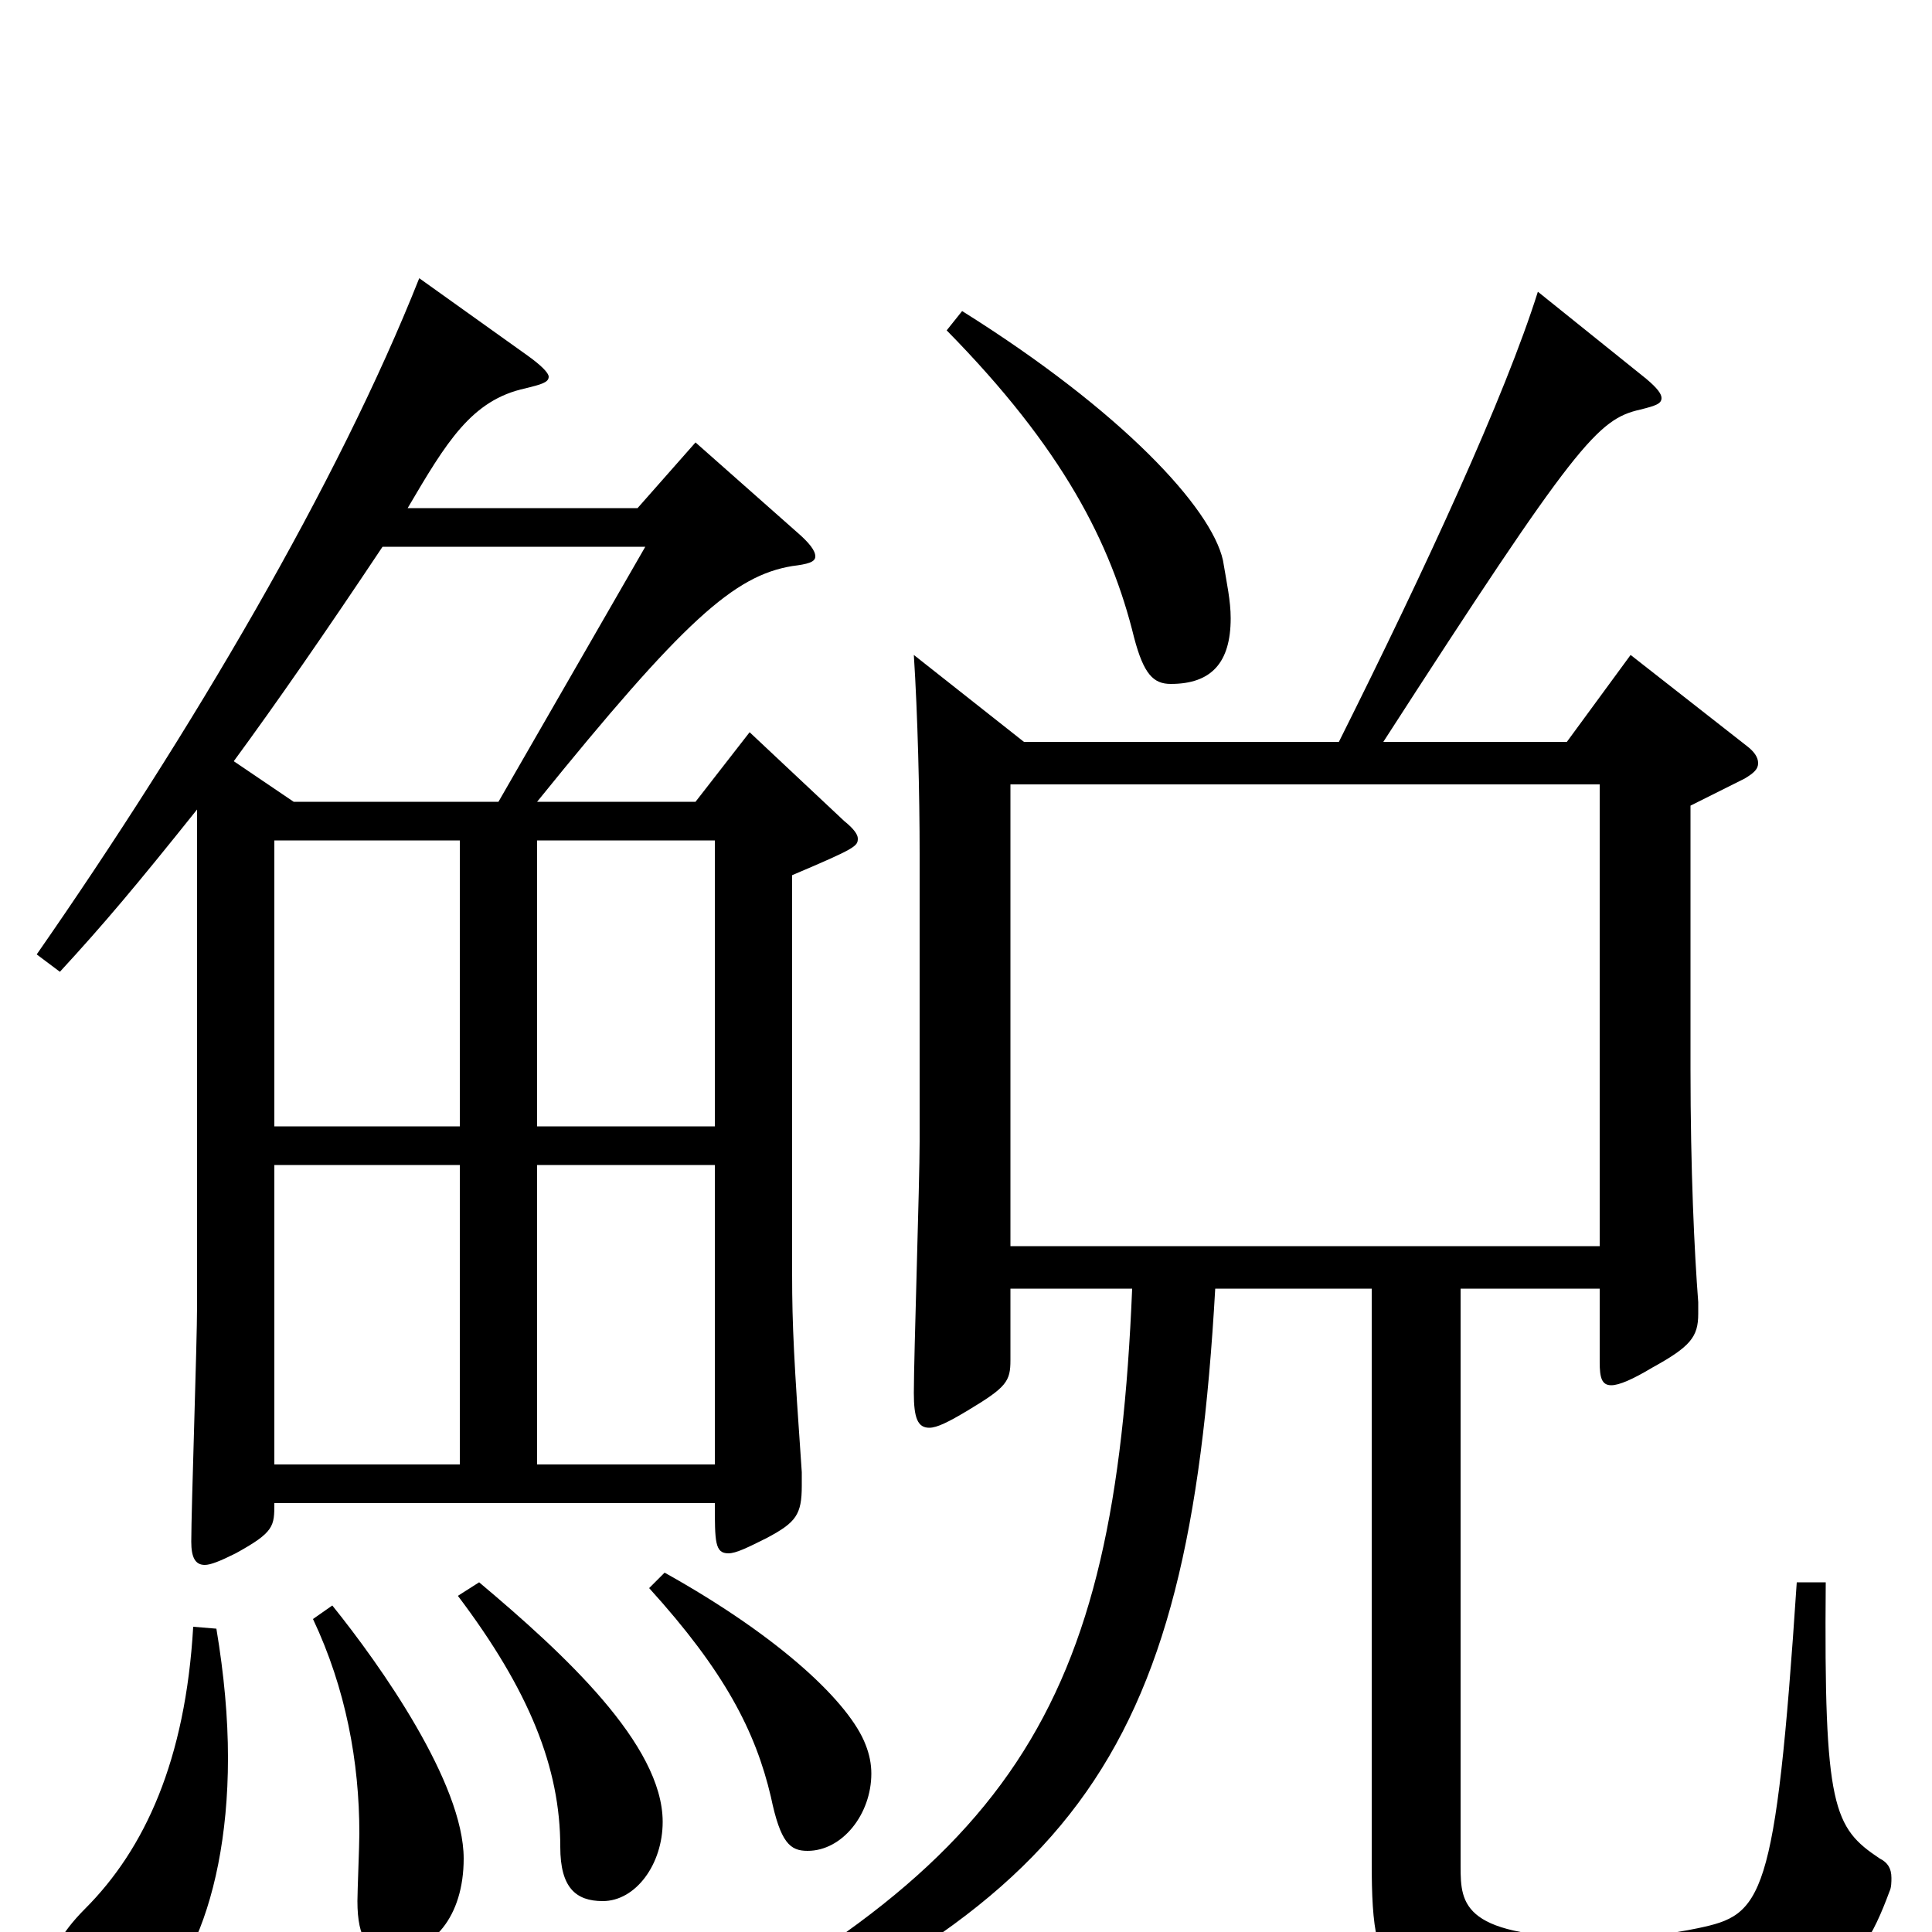 <svg xmlns="http://www.w3.org/2000/svg" viewBox="0 -1000 1000 1000">
	<path fill="#000000" d="M102 -324C102 -305 99 -219 99 -202C99 -194 101 -190 106 -190C109 -190 114 -192 122 -196C142 -207 142 -210 142 -222H370C370 -202 370 -196 377 -196C381 -196 387 -199 397 -204C412 -212 415 -216 415 -231V-238C411 -295 410 -314 410 -340V-547C443 -561 444 -562 444 -566C444 -568 442 -571 437 -575L388 -621L360 -585H278C354 -679 380 -702 410 -707C418 -708 422 -709 422 -712C422 -715 419 -719 412 -725L360 -771L330 -737H211C231 -771 244 -793 272 -799C280 -801 284 -802 284 -805C284 -807 280 -811 273 -816L217 -856C175 -750 99 -621 19 -506L31 -497C54 -522 70 -541 102 -581ZM238 -417H142V-565H238ZM238 -397V-242H142V-397ZM278 -417V-565H370V-417ZM278 -242V-397H370V-242ZM334 -717L258 -585H152L121 -606C143 -636 168 -672 198 -717ZM473 -661C475 -630 476 -589 476 -558V-409C476 -388 473 -298 473 -279C473 -266 475 -261 481 -261C485 -261 491 -264 501 -270C521 -282 523 -285 523 -296V-333H586C577 -115 526 -32 313 72L319 85C557 -9 615 -86 629 -333H710V-36C710 31 718 41 830 41C944 41 961 25 978 -21C979 -23 979 -26 979 -28C979 -33 977 -36 973 -38C949 -54 944 -64 945 -181H930C919 -15 912 -9 879 -2C865 1 847 3 829 3C757 3 756 -14 756 -34V-333H828V-295C828 -287 829 -283 834 -283C838 -283 845 -286 855 -292C875 -303 879 -308 879 -320V-326C877 -352 875 -394 875 -447V-583L903 -597C908 -600 910 -602 910 -605C910 -608 908 -611 904 -614L844 -661L811 -616H716C816 -771 827 -783 849 -788C857 -790 860 -791 860 -794C860 -796 858 -799 852 -804L796 -849C779 -795 738 -706 693 -616H530ZM523 -355V-594H828V-355ZM237 -174C274 -125 290 -85 290 -44C290 -23 298 -16 312 -16C329 -16 343 -35 343 -57C343 -97 292 -144 248 -181ZM336 -178C375 -135 391 -104 399 -70C404 -46 409 -42 418 -42C436 -42 451 -61 451 -82C451 -87 450 -92 448 -97C440 -118 405 -152 344 -186ZM162 -162C179 -126 186 -88 186 -51C186 -45 185 -21 185 -16C185 4 191 11 202 11C224 11 240 -8 240 -38C240 -77 197 -138 172 -169ZM490 -829C550 -768 575 -719 587 -670C592 -651 597 -646 606 -646C627 -646 637 -657 637 -680C637 -689 635 -698 633 -710C627 -737 581 -787 498 -839ZM100 -158C96 -89 75 -43 44 -12C31 1 26 12 26 19C26 30 38 45 56 45C89 45 118 -10 118 -90C118 -111 116 -133 112 -157Z"/>
</svg>